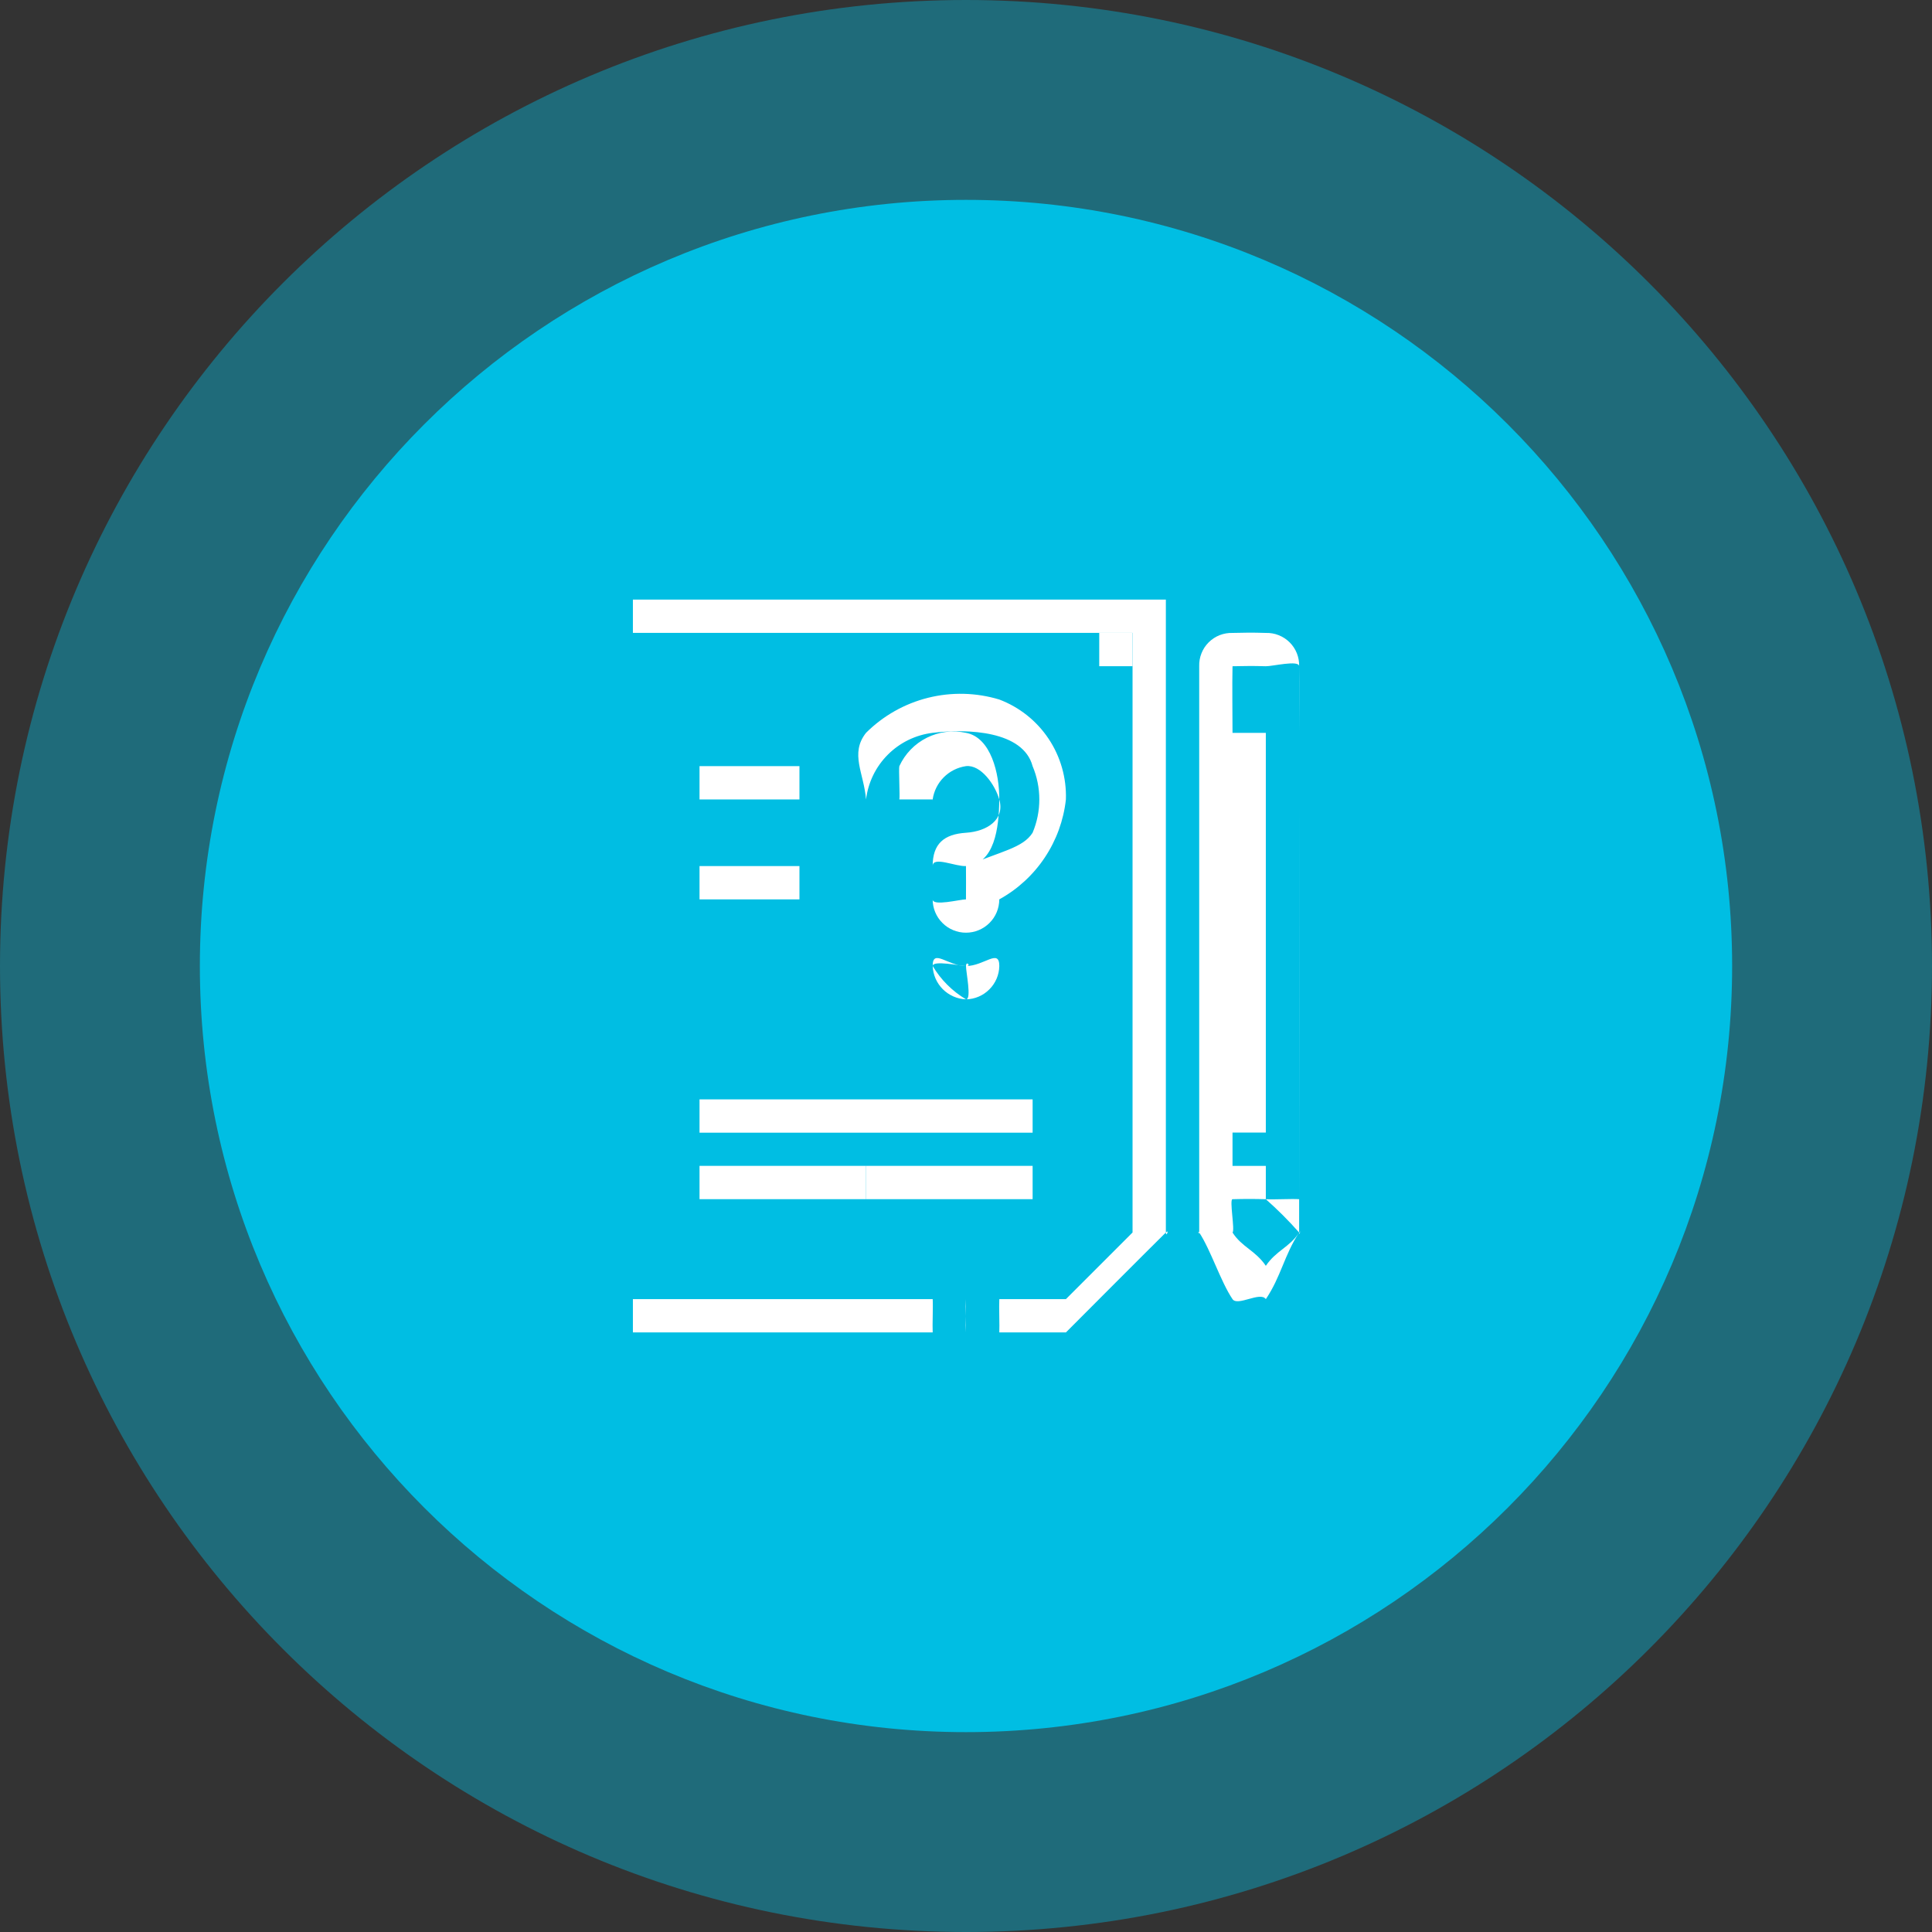 <svg width="58" height="58" viewBox="0 0 58 58" fill="none" xmlns="http://www.w3.org/2000/svg">
<rect x="0" y="0" width="58" height="58" fill="#333333" stroke="none"/>
<path opacity="0.4" d="M29 58C45.016 58 58 45.016 58 29C58 12.984 45.016 0 29 0C12.984 0 0 12.984 0 29C0 45.016 12.984 58 29 58Z" fill="#00BEE3"/>
<path d="M29 52C41.703 52 52 41.703 52 29C52 16.297 41.703 6 29 6C16.297 6 6 16.297 6 29C6 41.703 16.297 52 29 52Z" fill="#00BEE3"/>
<path d="M19 40V18H35C35 24.3 35 30.7 35 37C35 37.165 35.117 36.885 35 37C34.174 37.817 32.821 39.178 32 40C31.95 40.051 32.048 39.947 32 40H30C30.011 39.793 29.987 39.232 30 39H32V37H34V19H19V39H28C28.014 39.236 27.988 39.787 28 40H19ZM32 39L34 37H32V39Z" fill="white"/>
<path d="M28.996 40C29.008 39.788 28.983 39.218 28.996 39C29.008 39.218 28.984 39.788 28.996 40Z" fill="white"/>
<path d="M27.999 24H25.999C25.936 23.211 25.507 22.621 25.999 22C26.513 21.488 27.157 21.124 27.861 20.948C28.565 20.772 29.304 20.79 29.999 21C30.604 21.229 31.121 21.641 31.48 22.179C31.839 22.717 32.02 23.354 31.999 24C31.931 24.624 31.713 25.222 31.365 25.744C31.017 26.267 30.549 26.697 29.999 27C29.87 27.06 29.999 26.839 29.999 27C29.999 27.265 29.894 27.52 29.706 27.707C29.518 27.895 29.264 28 28.999 28C28.734 28 28.479 27.895 28.292 27.707C28.104 27.52 27.999 27.265 27.999 27C27.994 26.712 27.999 26.289 27.999 26C27.999 25.334 28.335 25.043 28.999 25C29.635 24.959 30.172 24.606 29.999 24C29.871 23.554 29.445 22.95 28.999 23C28.747 23.037 28.513 23.154 28.333 23.334C28.153 23.514 28.036 23.748 27.999 24C27.991 24.12 27.999 23.869 27.999 24ZM28.999 26C30.073 25.548 30.708 25.455 30.999 25C31.133 24.684 31.201 24.343 31.201 24C31.201 23.657 31.133 23.317 30.999 23C30.718 21.94 29.06 21.872 27.999 22C27.49 22.062 27.016 22.292 26.654 22.655C26.291 23.017 26.061 23.491 25.999 24H26.999C27.021 23.931 26.975 23.067 26.999 23C27.169 22.631 27.459 22.33 27.823 22.148C28.187 21.966 28.602 21.914 28.999 22C29.747 22.136 30.006 23.223 29.999 24C29.991 24.853 29.862 25.947 28.999 26C28.689 26.019 27.999 25.693 27.999 26C27.999 26.281 27.994 26.719 27.999 27C27.999 27.215 28.815 27 28.999 27C29.183 27 28.994 27.215 28.999 27C29.004 26.785 28.999 26.197 28.999 26Z" fill="white"/>
<path d="M21 34.004V33.004H31V34.004H21Z" fill="white"/>
<path d="M26 36V35H31V36H26Z" fill="white"/>
<path d="M26 35V36H21V35H26Z" fill="white"/>
<path d="M29 29.001C29.543 29.001 30 28.462 30 29.001C29.995 29.265 29.888 29.516 29.701 29.702C29.515 29.889 29.264 29.996 29 30.001C28.738 29.991 28.49 29.882 28.304 29.697C28.119 29.512 28.01 29.263 28 29.001C27.994 28.461 28.459 29.003 29 29.001ZM29 29.001C29 28.829 29.174 29.007 29 29.001C28.826 28.995 28 28.82 28 29.001C28.245 29.413 28.589 29.756 29 30.001C29.175 30.009 28.998 29.179 29 29.001Z" fill="white"/>
<path d="M24 23V24H21V23H24Z" fill="white"/>
<path d="M21 27V26H24V27H21Z" fill="white"/>
<path d="M34 19V20H33V19H34Z" fill="white"/>
<path d="M39.001 24.001V22.001H38.001V34.001H37.001V22.001V36.001V35.001H38.001V36.001C38.223 36.017 38.775 35.984 39.001 36.001V24.001C39.001 28.092 39.007 32.91 39.001 37.001C39.001 37.127 39.071 36.895 39.001 37.001C38.556 37.675 38.454 38.333 38.001 39.001C37.957 39.066 38.061 38.915 38.001 39.001C37.837 38.76 37.153 39.226 37.001 39.001C36.649 38.482 36.347 37.524 36.001 37.001C35.946 36.917 36.001 37.101 36.001 37.001C36.001 31.417 36.001 25.585 36.001 20.001C35.997 19.868 36.02 19.736 36.069 19.613C36.117 19.49 36.191 19.378 36.285 19.284C36.378 19.191 36.49 19.117 36.614 19.068C36.737 19.02 36.869 18.997 37.001 19.001C37.426 18.99 37.576 18.989 38.001 19.001C38.133 18.997 38.265 19.02 38.388 19.069C38.511 19.118 38.623 19.191 38.717 19.285C38.811 19.378 38.884 19.49 38.933 19.613C38.982 19.737 39.005 19.868 39.001 20.001C39.001 21.119 39.001 21.883 39.001 23.001V24.001ZM39.001 22.001C39.001 21.452 39.008 20.533 39.001 20.001C39.001 19.806 38.189 20.006 38.001 20.001C37.569 19.989 37.433 19.994 37.001 20.001C36.823 20.001 37.001 19.819 37.001 20.001C36.988 20.546 37.001 21.445 37.001 22.001H39.001ZM38.001 38.001C38.315 37.538 38.717 37.442 39.001 37.001C39.034 36.949 39.048 37.037 39.001 37.001C38.688 36.647 38.354 36.313 38.001 36.001C37.627 35.991 37.375 35.991 37.001 36.001C36.901 36.001 37.079 36.941 37.001 37.001C36.954 37.037 36.968 36.95 37.001 37.001C37.285 37.443 37.686 37.536 38.001 38.001Z" fill="white"/>
</svg>
